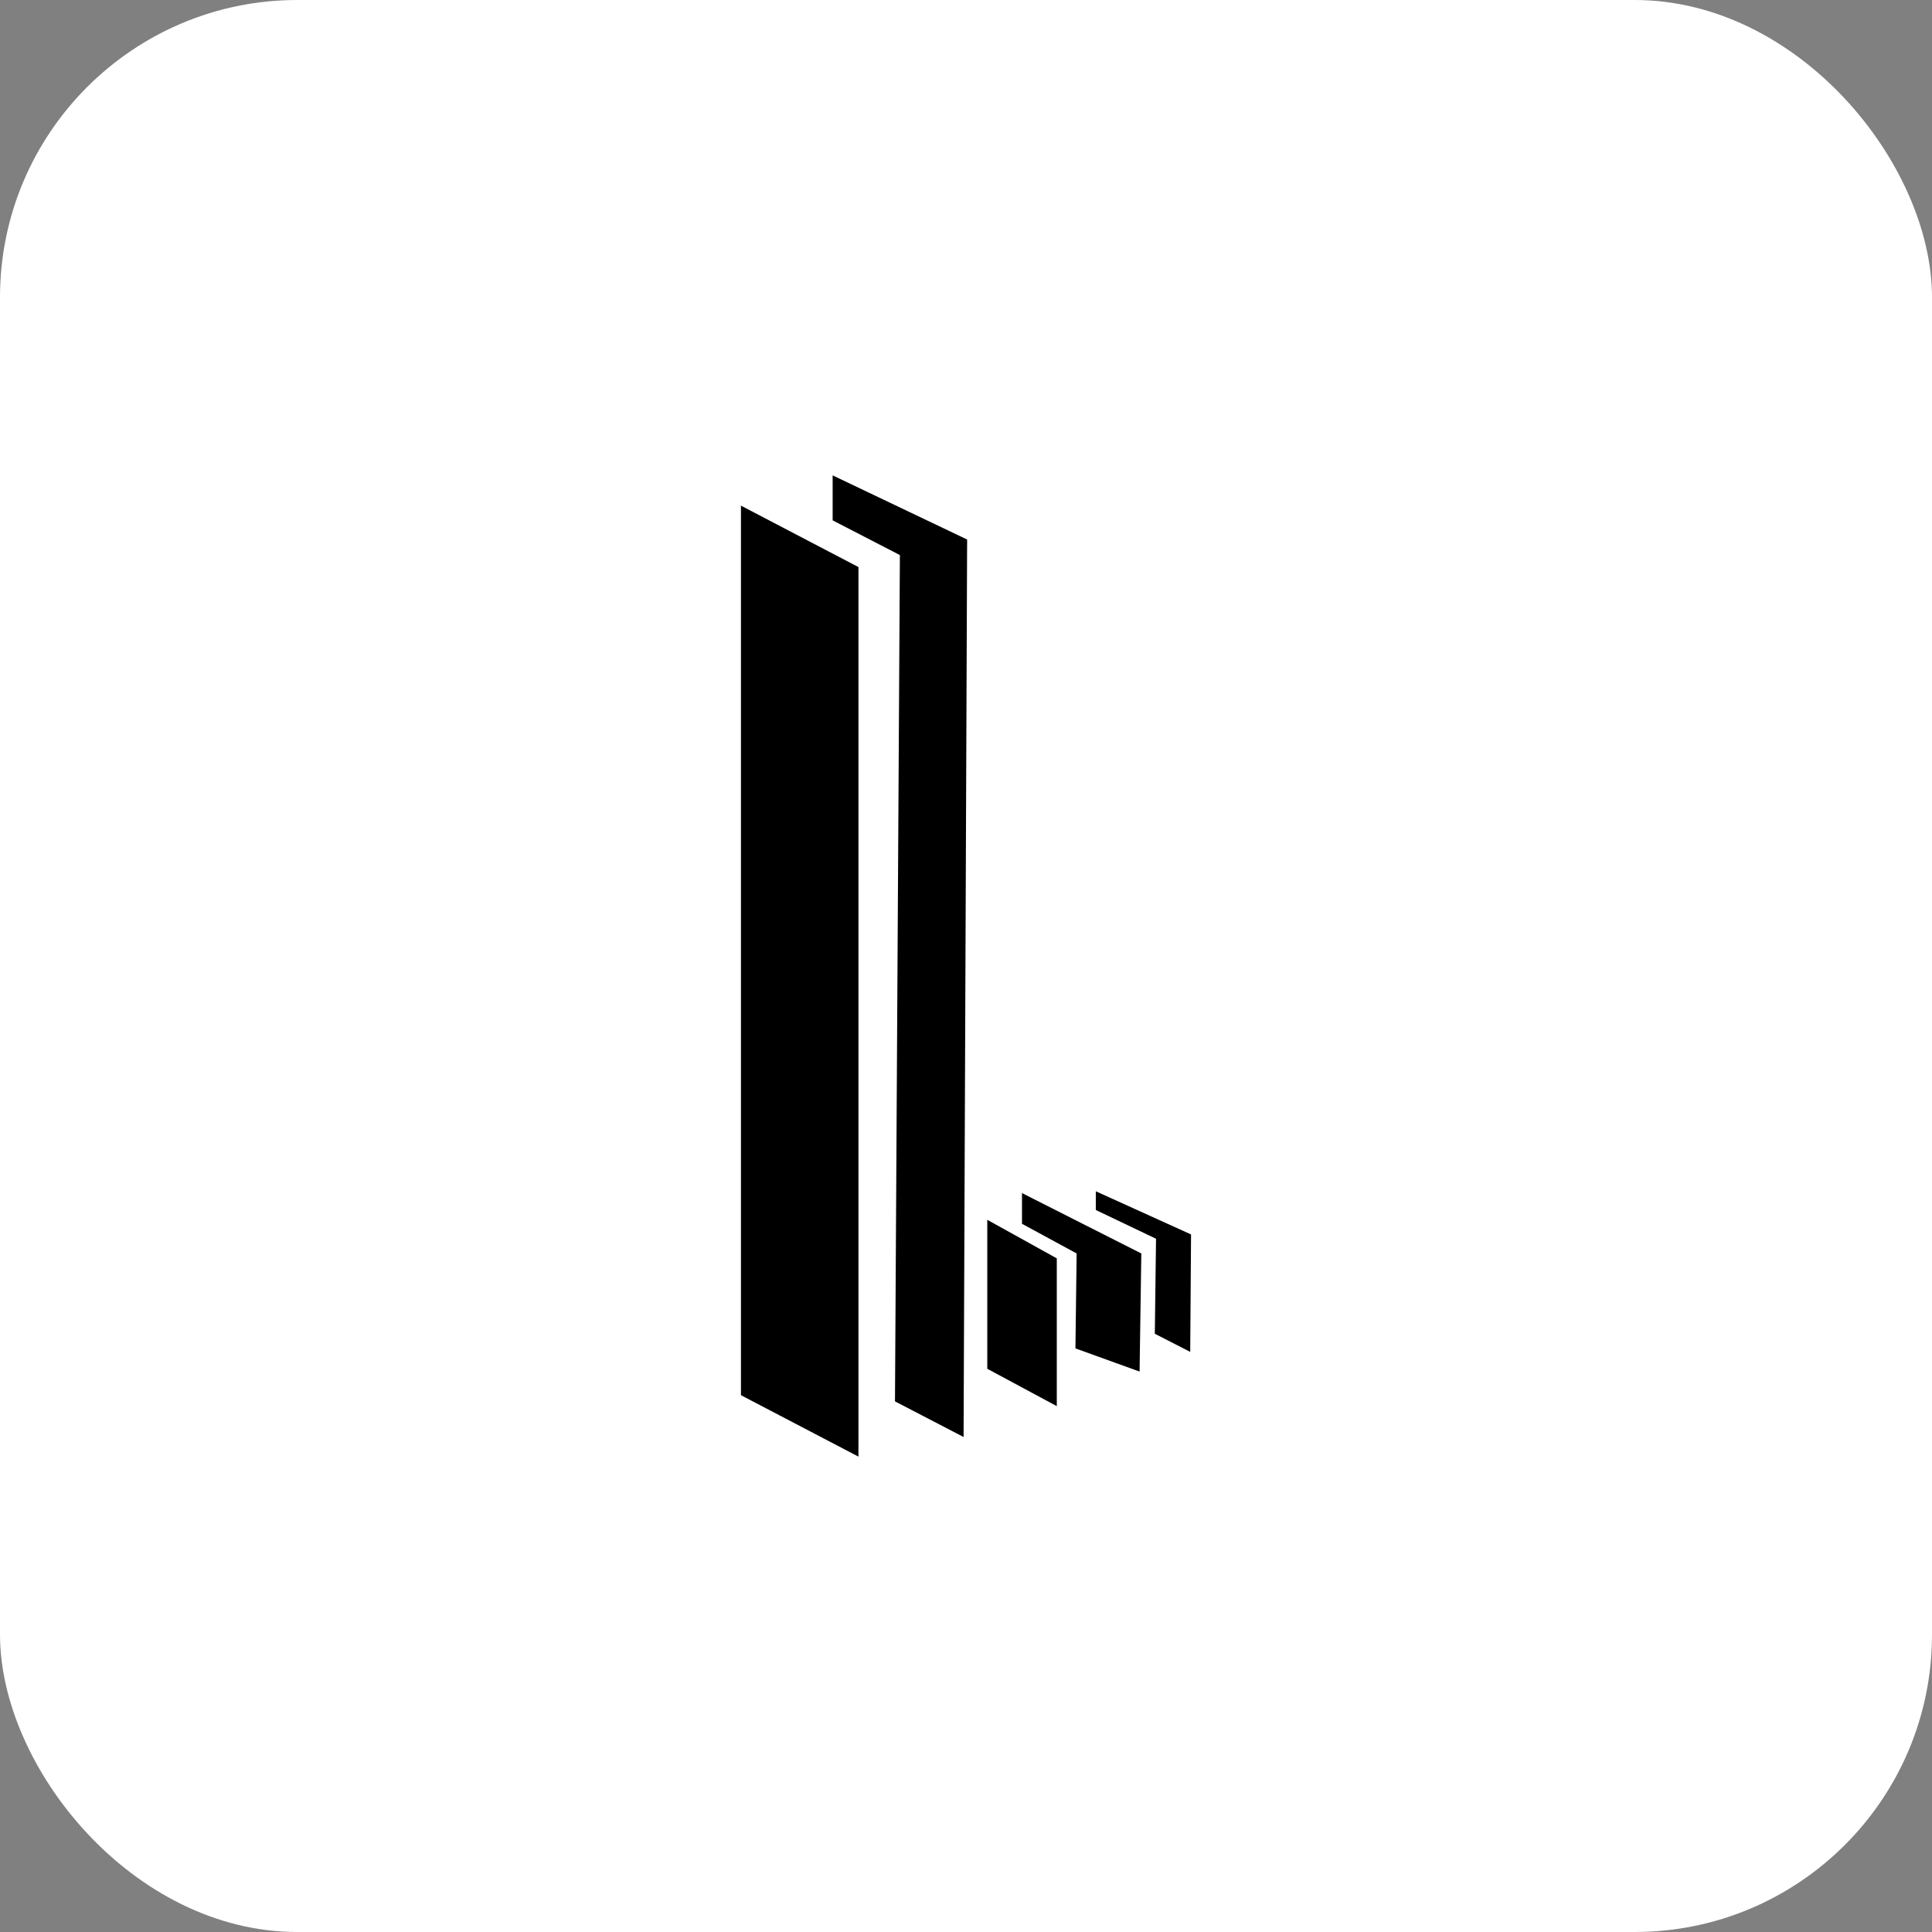 <svg xmlns="http://www.w3.org/2000/svg" viewBox="0 0 256 256"><rect x="0" y="0" width="256" height="256" fill="#808080" stroke="none"/><defs><style>.cls-1{fill:#fff;}</style></defs><title>L black &amp;amp; white</title><g id="Layer_2" data-name="Layer 2"><rect class="cls-1" width="256" height="256" rx="39.4"/></g><g id="Layer_9" data-name="Layer 9"><polygon points="98.18 67 113.75 75.14 113.75 193.01 98.18 184.87 98.18 67"/><polygon points="110.33 62.99 128.15 71.49 127.68 190.41 118.59 185.69 119.24 73.55 110.33 68.95 110.33 62.99"/><polygon points="130.82 161.63 140.03 166.74 140.03 186.32 130.82 181.37 130.82 161.63"/><polygon points="135.42 158.09 151.23 166.09 151 181.74 142.5 178.67 142.66 166.09 135.42 162.16 135.42 158.09"/><polygon points="145.2 157.85 157.82 163.57 157.71 179.13 153.02 176.73 153.18 164.14 145.2 160.33 145.2 157.85"/></g></svg>